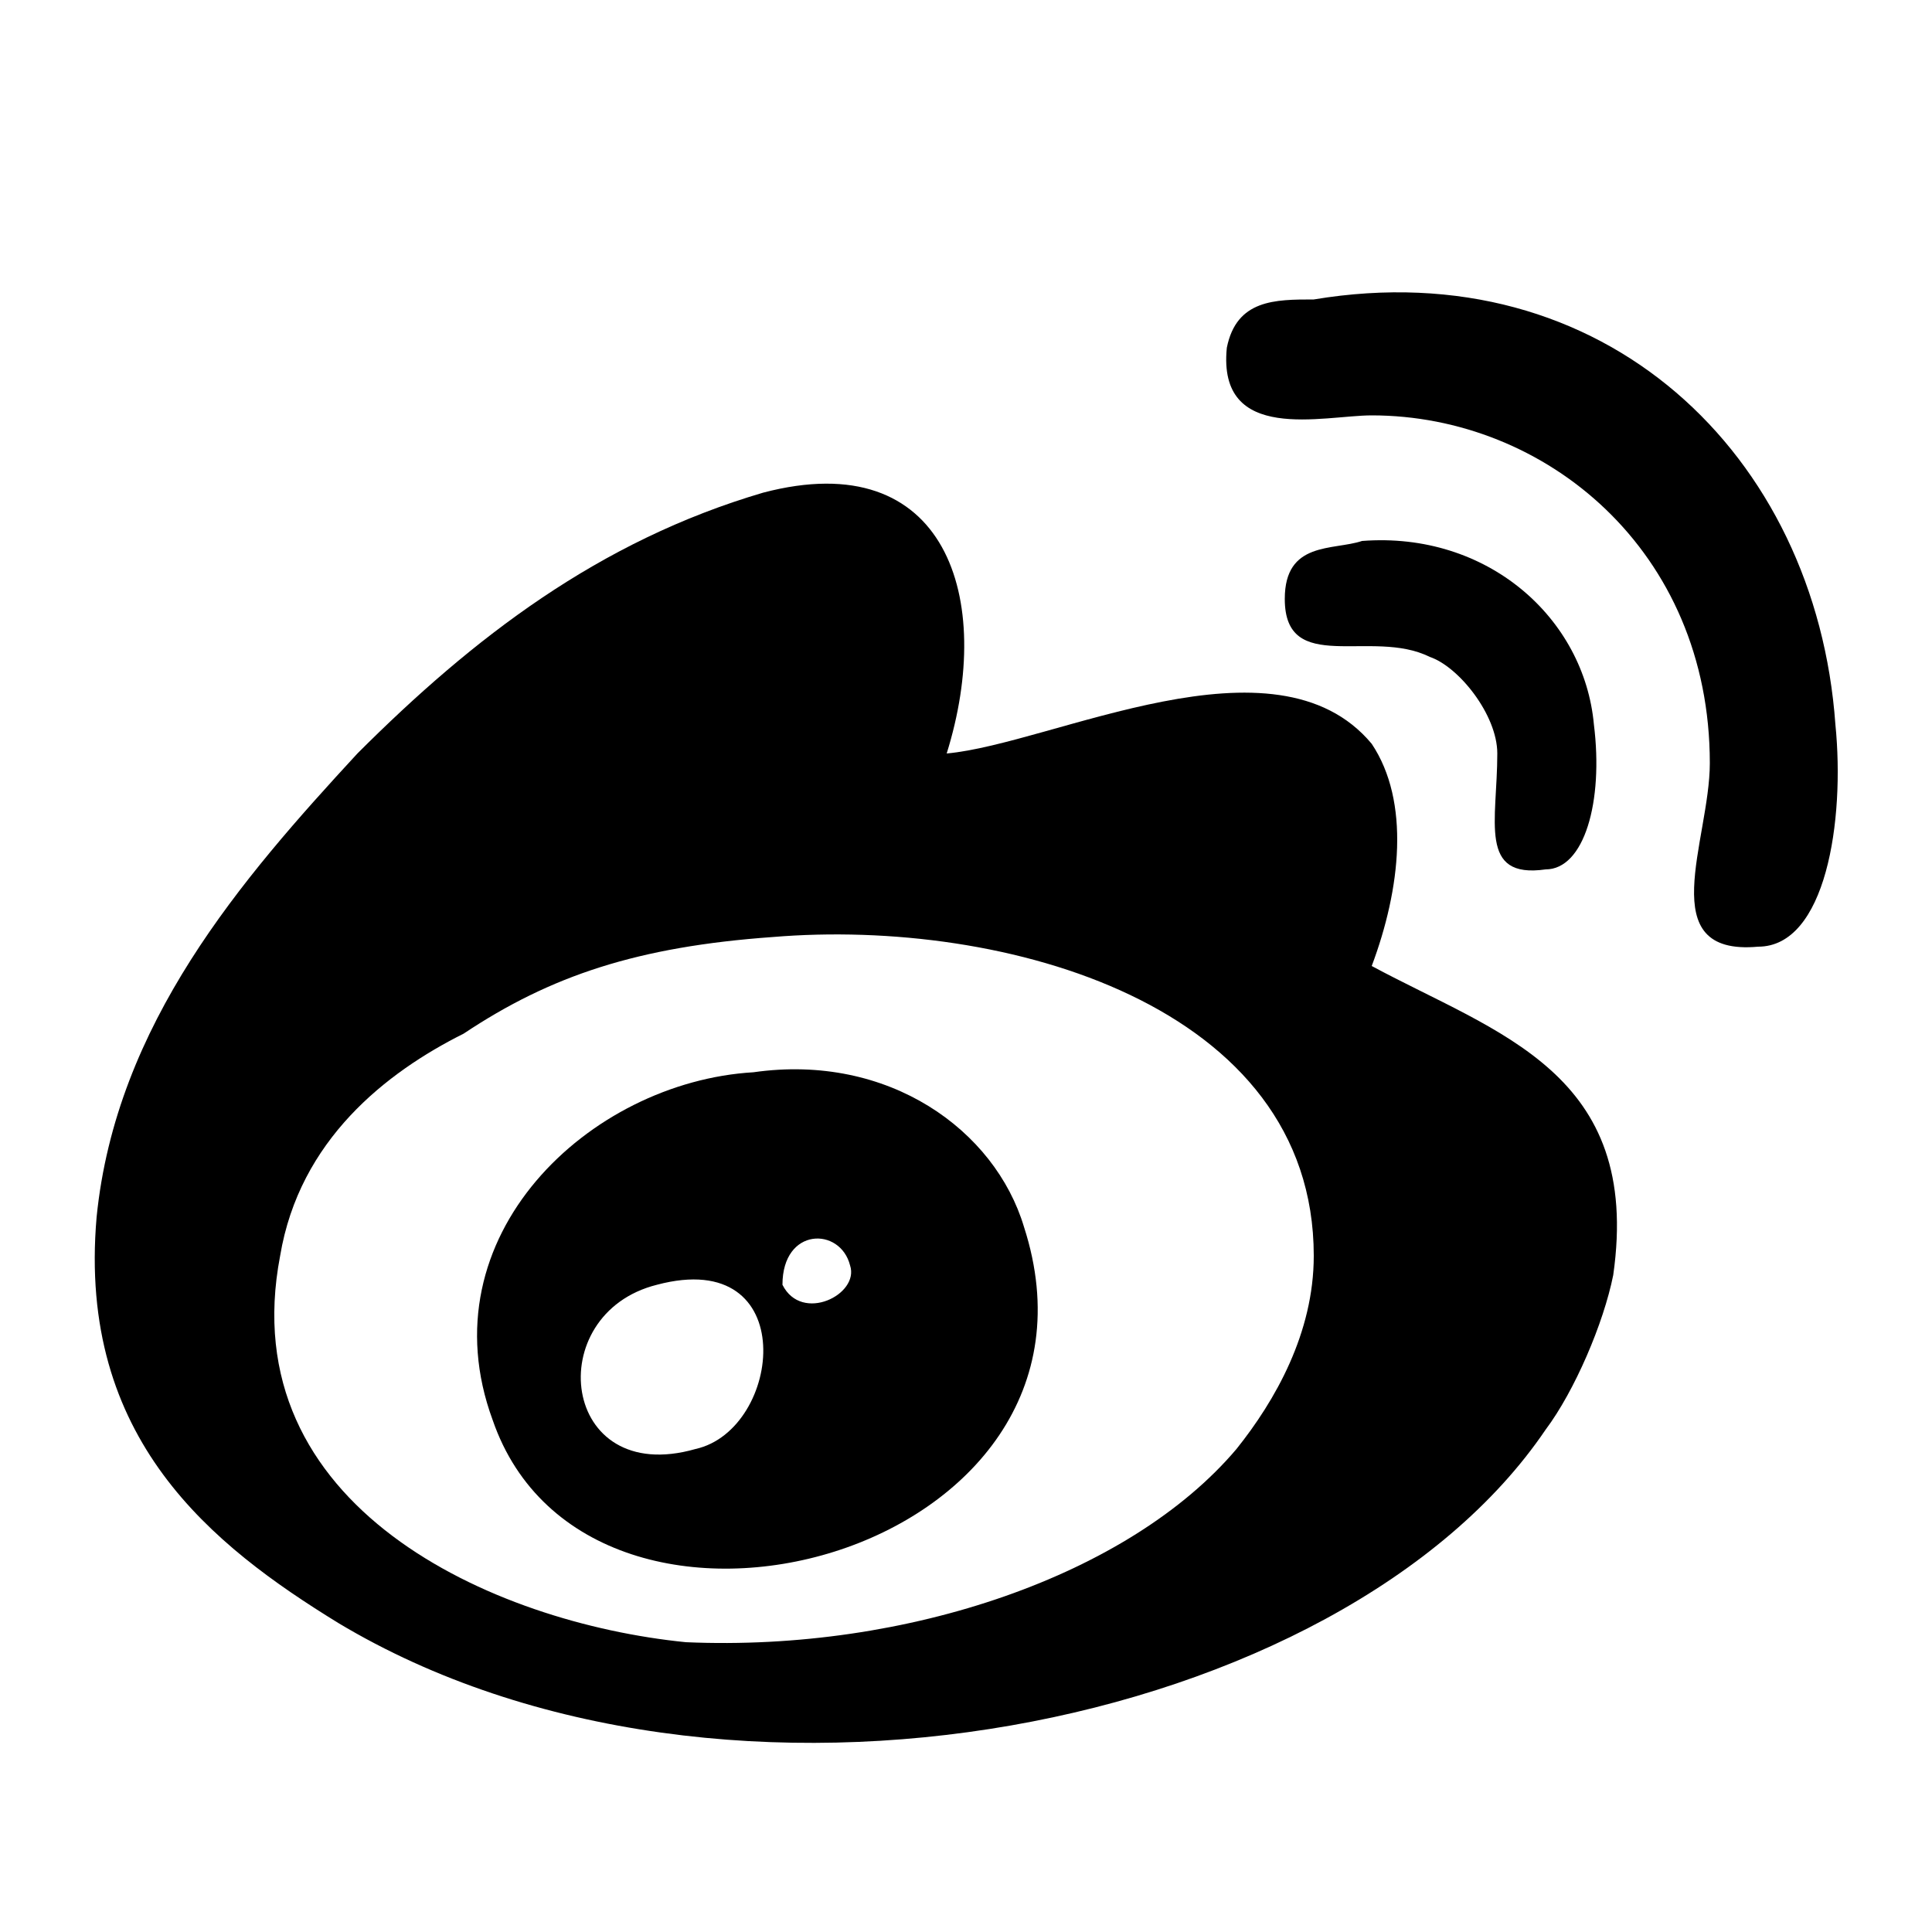 <?xml version="1.0" encoding="utf-8"?>
<!-- Generator: Adobe Illustrator 26.4.1, SVG Export Plug-In . SVG Version: 6.00 Build 0)  -->
<svg version="1.1" id="Layer_1" xmlns="http://www.w3.org/2000/svg" xmlns:xlink="http://www.w3.org/1999/xlink" x="0px" y="0px"
	 viewBox="0 0 20 20" enable-background="new 0 0 20 20" xml:space="preserve">
<path d="M19,7.5c0.1,1-0.1,2.3-0.8,2.3c-1.1,0.1-0.5-1.1-0.5-1.9c0-2.2-1.7-3.6-3.5-3.6c-0.5,0-1.6,0.3-1.5-0.7
	c0.1-0.5,0.5-0.5,0.9-0.5C16.6,2.6,18.8,4.7,19,7.5z"/>
<path d="M14.2,10c1.3,0.7,2.8,1.1,2.5,3.2c-0.1,0.5-0.4,1.2-0.7,1.6c-2.1,3.1-8.5,4.4-12.5,2C2.2,16,0.8,14.9,1,12.6
	c0.2-2,1.5-3.5,2.7-4.8c1.2-1.2,2.5-2.2,4.2-2.7c1.9-0.5,2.4,1.1,1.9,2.7c1.1-0.1,3.4-1.3,4.4-0.1C14.6,8.3,14.5,9.2,14.2,10z
	 M12.8,15c0.4-0.5,0.8-1.2,0.8-2c0-2.6-3.2-3.5-5.6-3.3c-1.4,0.1-2.3,0.4-3.2,1C4,11.1,3.1,11.8,2.9,13c-0.5,2.6,2.2,3.8,4.2,4
	C9.4,17.1,11.7,16.3,12.8,15z"/>
<path d="M16.5,7.5C16.6,8.3,16.4,9,16,9c-0.7,0.1-0.5-0.5-0.5-1.2c0-0.4-0.4-0.9-0.7-1c-0.6-0.3-1.5,0.2-1.5-0.6
	c0-0.6,0.5-0.5,0.8-0.6C15.4,5.5,16.4,6.4,16.5,7.5z"/>
<path d="M10.6,12.7c1.1,3.4-4.5,4.9-5.5,2c-0.7-1.9,1-3.5,2.7-3.6C9.2,10.9,10.3,11.7,10.6,12.7z M8.1,13.3c0.2,0.4,0.8,0.1,0.7-0.2
	C8.7,12.7,8.1,12.7,8.1,13.3z M7.2,15c0.9-0.2,1.1-2.1-0.4-1.7C5.6,13.6,5.8,15.4,7.2,15z"/>
</svg>
